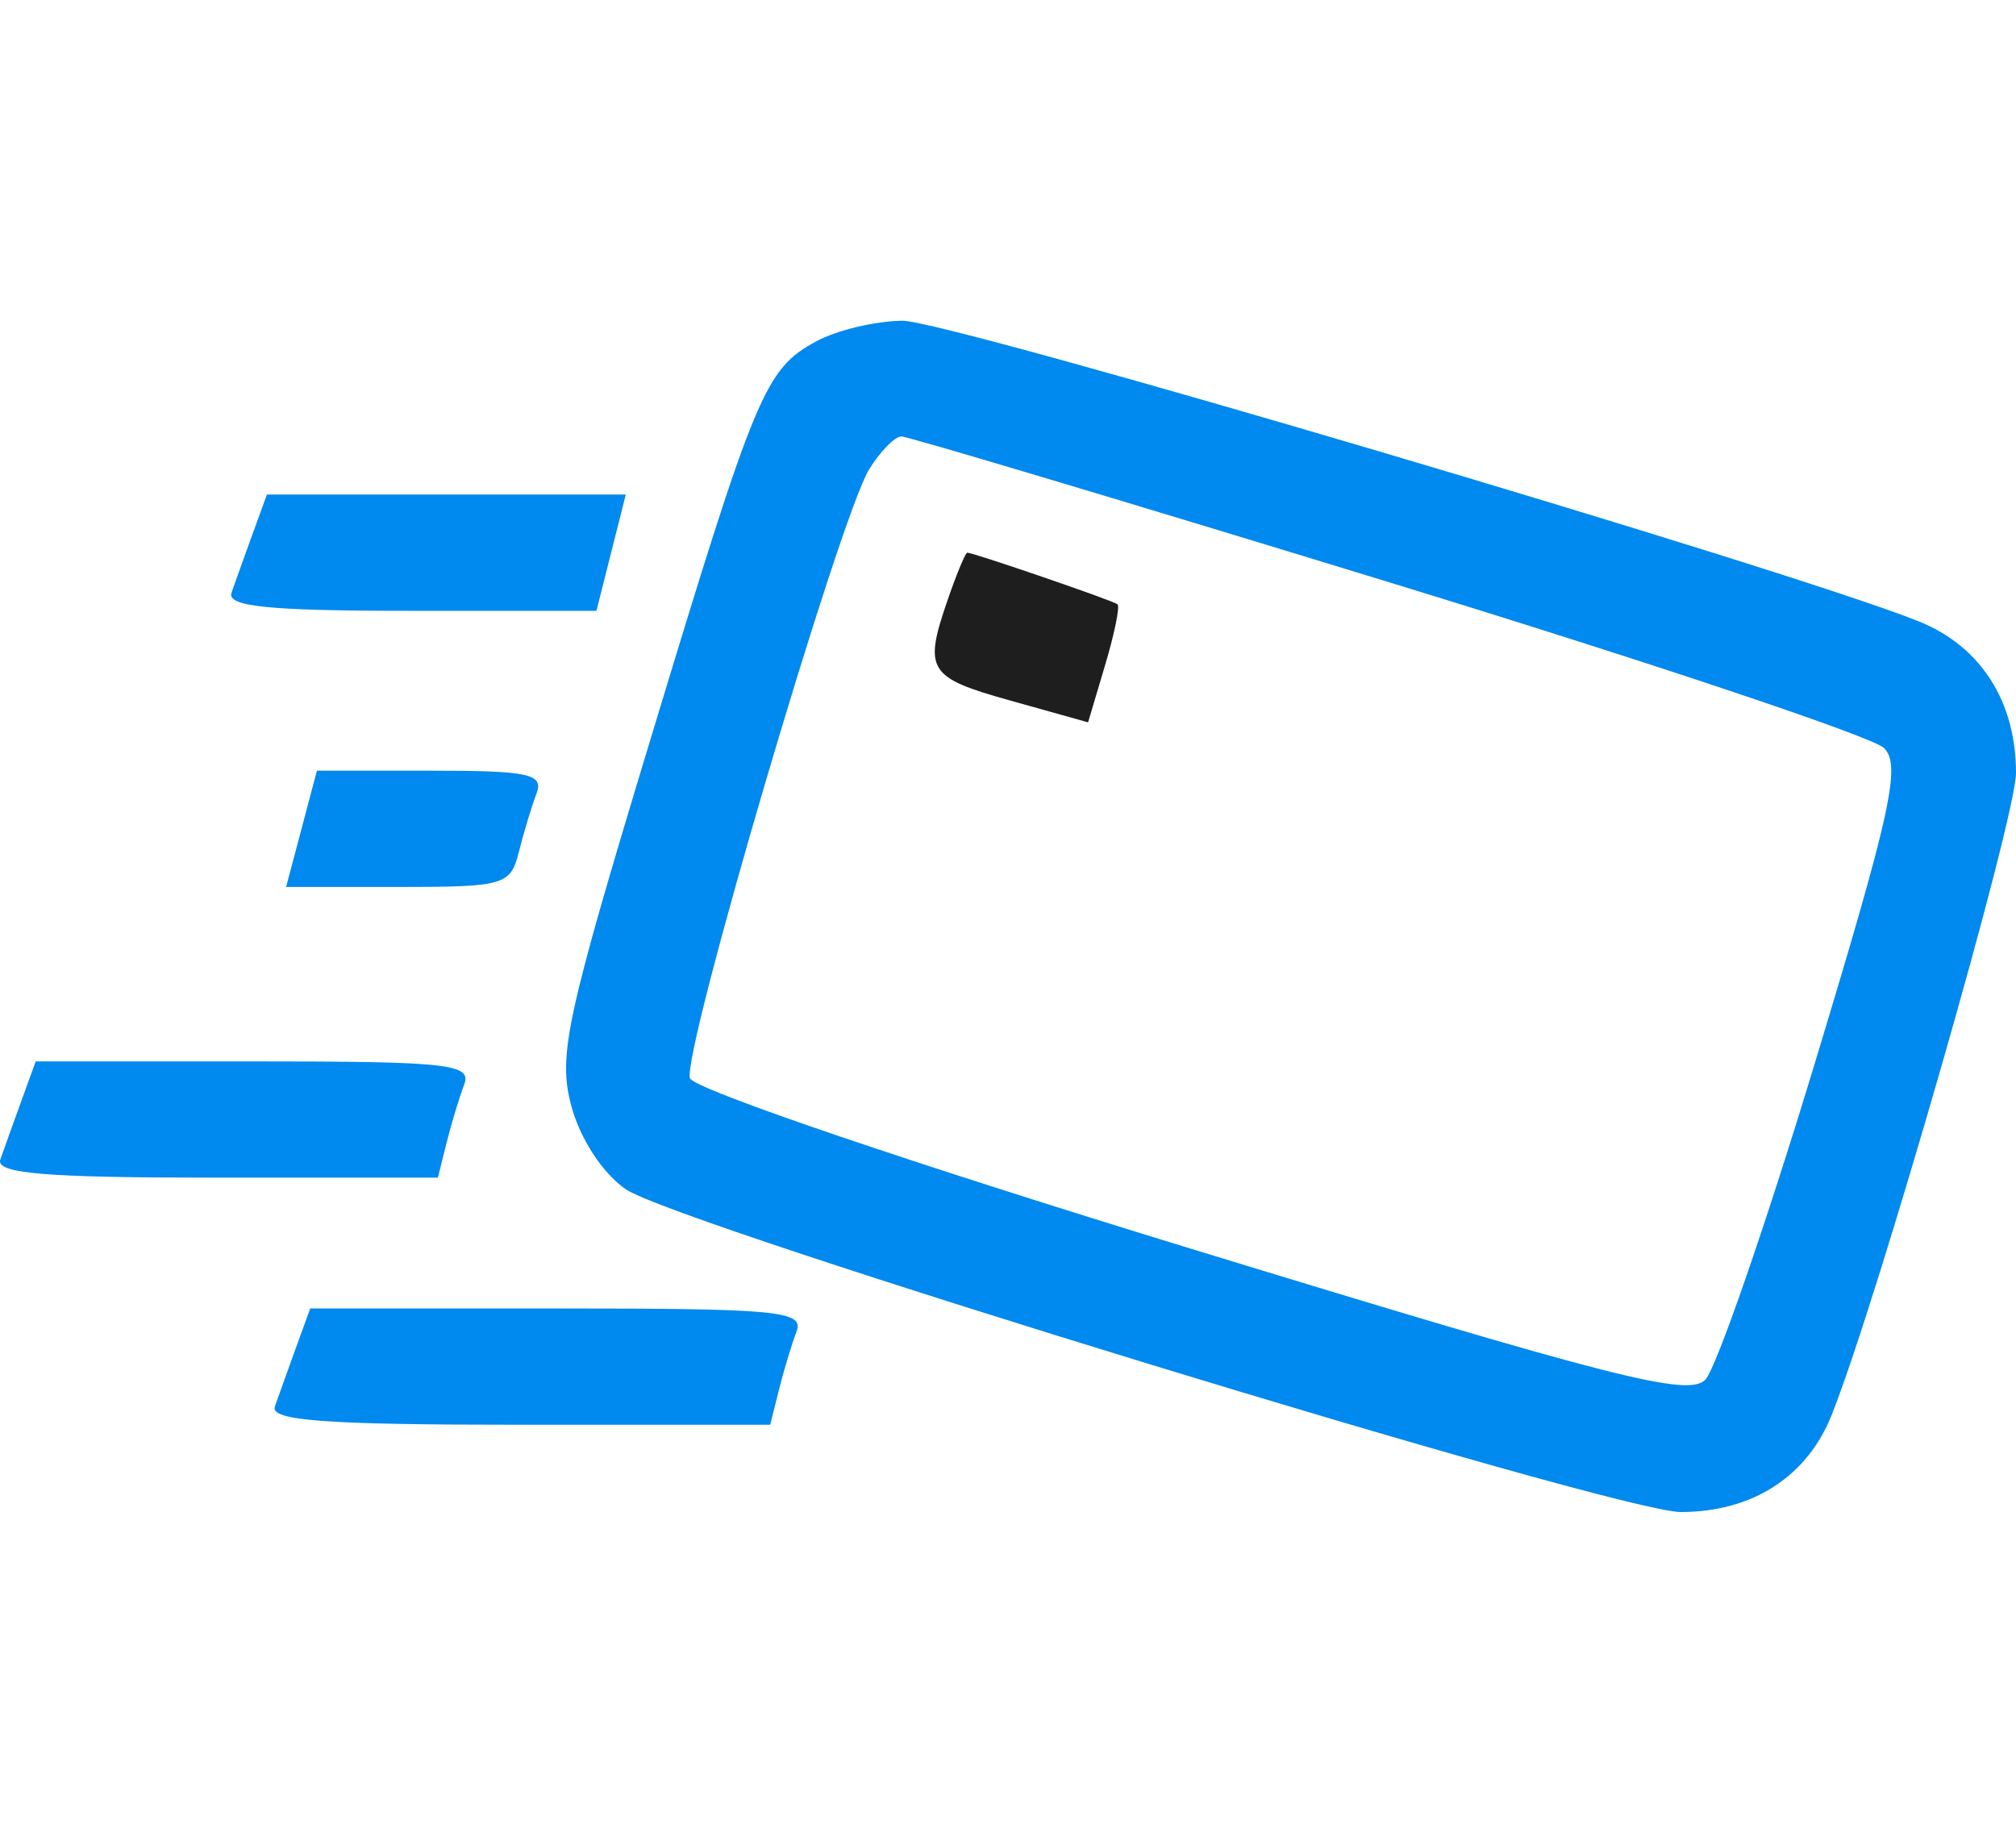 <svg width="44" height="40" viewBox="0 0 44 40" fill="none" xmlns="http://www.w3.org/2000/svg">
<path fill-rule="evenodd" clip-rule="evenodd" d="M17.812 7.451C16.694 8.063 16.505 8.517 14.195 16.141C12.35 22.232 12.175 23.04 12.469 24.135C12.661 24.853 13.147 25.599 13.654 25.953C14.747 26.716 35.292 33.002 36.684 33C38.253 32.997 39.445 32.227 39.982 30.869C41.003 28.287 44 17.846 44 16.87C44 15.307 43.23 14.106 41.88 13.562C39.043 12.421 20.678 6.989 19.695 7C19.1 7.007 18.253 7.21 17.812 7.451ZM30.306 12.704C36.012 14.453 40.879 16.083 41.12 16.326C41.496 16.704 41.276 17.703 39.605 23.218C38.53 26.765 37.456 29.867 37.219 30.112C36.849 30.492 35.226 30.078 26.005 27.257C19.904 25.39 15.152 23.774 15.06 23.534C14.868 23.032 18.327 11.274 18.972 10.239C19.216 9.846 19.532 9.525 19.673 9.525C19.815 9.525 24.599 10.956 30.306 12.704ZM5.508 11.666C5.334 12.146 5.129 12.717 5.053 12.935C4.947 13.239 5.861 13.331 8.966 13.331H13.018L13.338 12.062L13.658 10.794H9.742H5.825L5.508 11.666ZM6.581 18.089L6.244 19.358H8.689C11.008 19.358 11.143 19.319 11.324 18.595C11.429 18.175 11.601 17.604 11.707 17.326C11.874 16.89 11.558 16.82 9.409 16.82H6.917L6.581 18.089ZM0.463 24.037C0.288 24.517 0.083 25.088 0.007 25.306C-0.1 25.612 0.974 25.702 4.713 25.702H9.557L9.747 24.939C9.852 24.519 10.025 23.948 10.131 23.67C10.302 23.221 9.787 23.165 5.551 23.165H0.779L0.463 24.037ZM6.454 29.429C6.28 29.909 6.075 30.48 5.999 30.698C5.892 31.005 7.092 31.095 11.335 31.095H16.81L17.001 30.331C17.106 29.911 17.278 29.34 17.384 29.062C17.556 28.612 16.987 28.557 12.174 28.557H6.771L6.454 29.429Z" fill="#0089EE"/>
<path fill-rule="evenodd" clip-rule="evenodd" d="M20.694 13.061C20.15 14.631 20.242 14.784 22.048 15.289L23.748 15.765L24.119 14.517C24.324 13.831 24.446 13.233 24.39 13.188C24.291 13.107 21.247 12.062 21.111 12.062C21.072 12.062 20.884 12.512 20.694 13.061Z" fill="#1E1E1E"/>
</svg>
